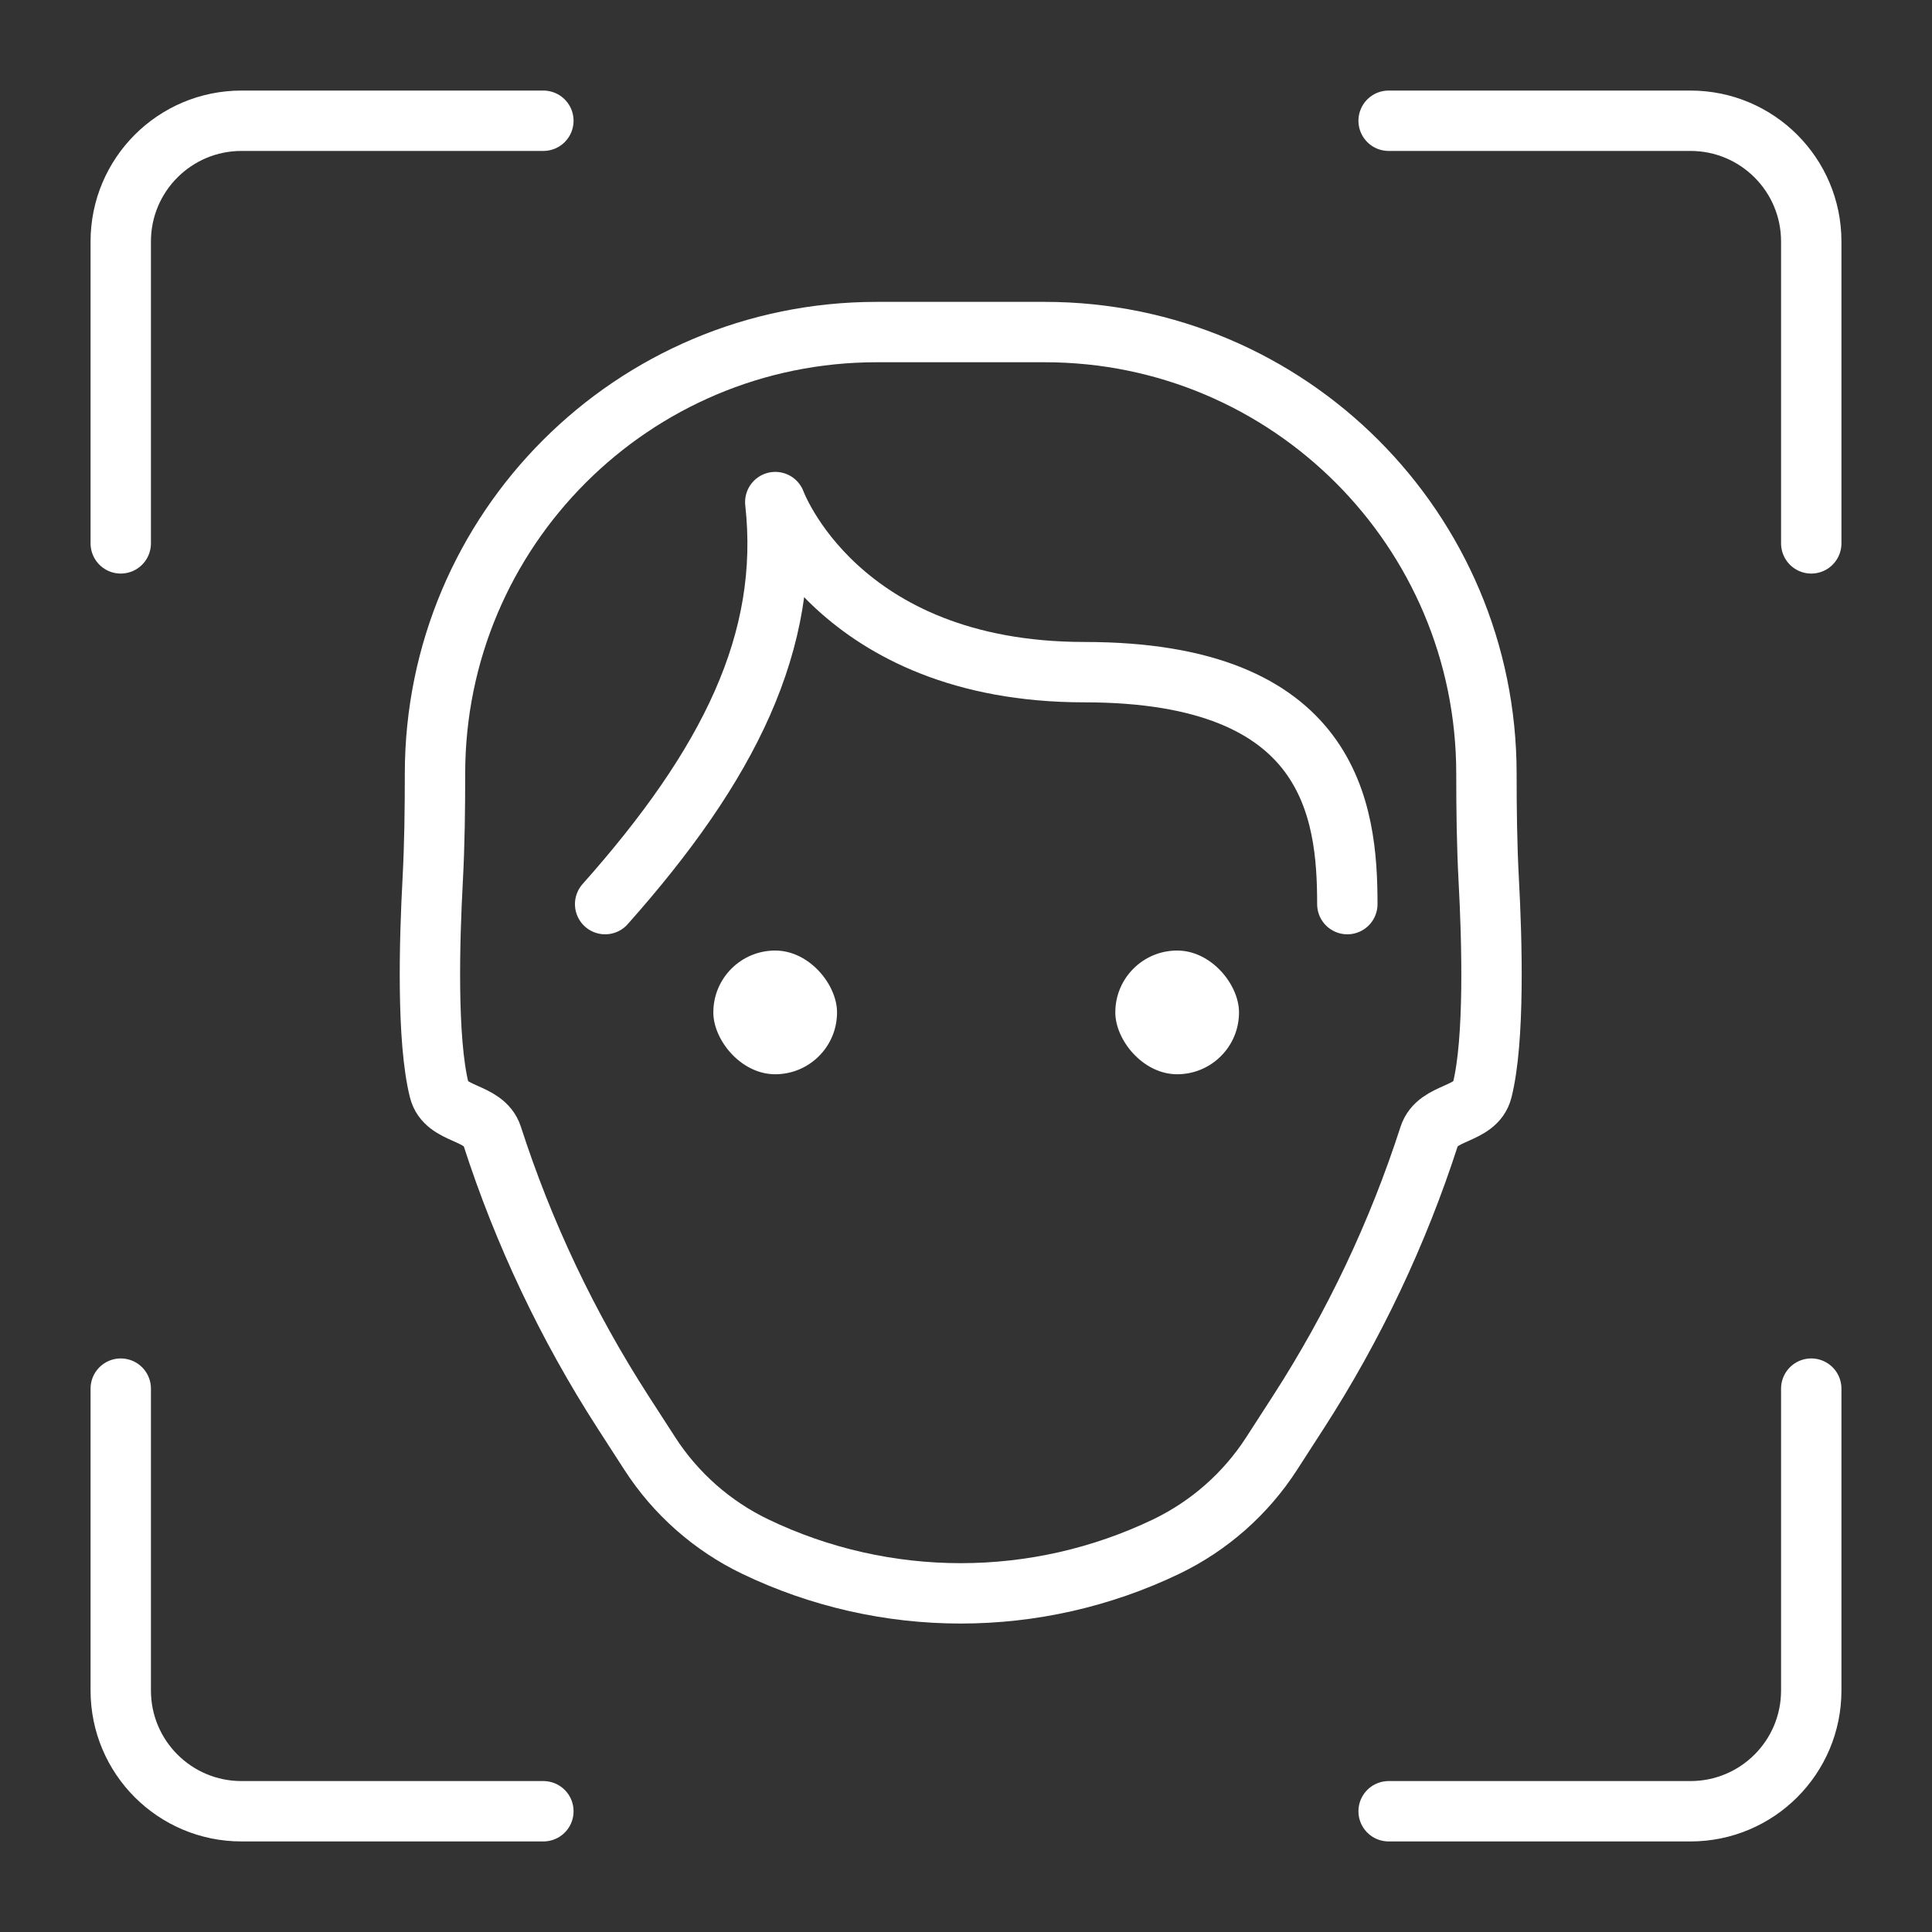 <svg width="32" height="32" viewBox="0 0 32 32" fill="none" xmlns="http://www.w3.org/2000/svg">
<rect x="0" y="0" width="32" height="32" fill="#333333" stroke="none"/>
<path d="M2 9V4C2 2.895 2.895 2 4 2H9M2 23V28C2 29.105 2.895 30 4 30H9M30 9V4C30 2.895 29.105 2 28 2H23M30 23V28C30 29.105 29.105 30 28 30H23" stroke="white" stroke-linecap="round" stroke-linejoin="round"/>
<path d="M10.023 14.975C12.072 12.67 13.097 10.621 12.841 8.316C12.841 8.316 13.865 11.133 17.962 11.133C22.06 11.133 22.316 13.438 22.316 14.975" stroke="white" stroke-linecap="round" stroke-linejoin="round"/>
<path d="M7.205 12.815C7.205 8.775 10.48 5.5 14.52 5.5H17.305C21.345 5.5 24.62 8.775 24.62 12.815V12.815C24.62 13.401 24.627 13.988 24.658 14.573C24.713 15.588 24.758 17.225 24.55 18.055C24.443 18.484 23.809 18.397 23.673 18.817C23.155 20.421 22.428 21.959 21.505 23.39L21.062 24.076C20.633 24.741 20.028 25.274 19.315 25.617V25.617C17.164 26.649 14.661 26.649 12.51 25.617V25.617C11.797 25.274 11.192 24.741 10.763 24.076L10.32 23.39C9.397 21.959 8.67 20.421 8.152 18.817C8.016 18.397 7.382 18.484 7.275 18.055C7.067 17.225 7.112 15.588 7.167 14.573C7.198 13.988 7.205 13.401 7.205 12.815V12.815Z" stroke="white" stroke-linecap="round" stroke-linejoin="round"/>
<rect x="11.815" y="15.744" width="2.049" height="2.049" rx="1.024" fill="white"/>
<rect x="18.473" y="15.744" width="2.049" height="2.049" rx="1.024" fill="white"/>
</svg>
